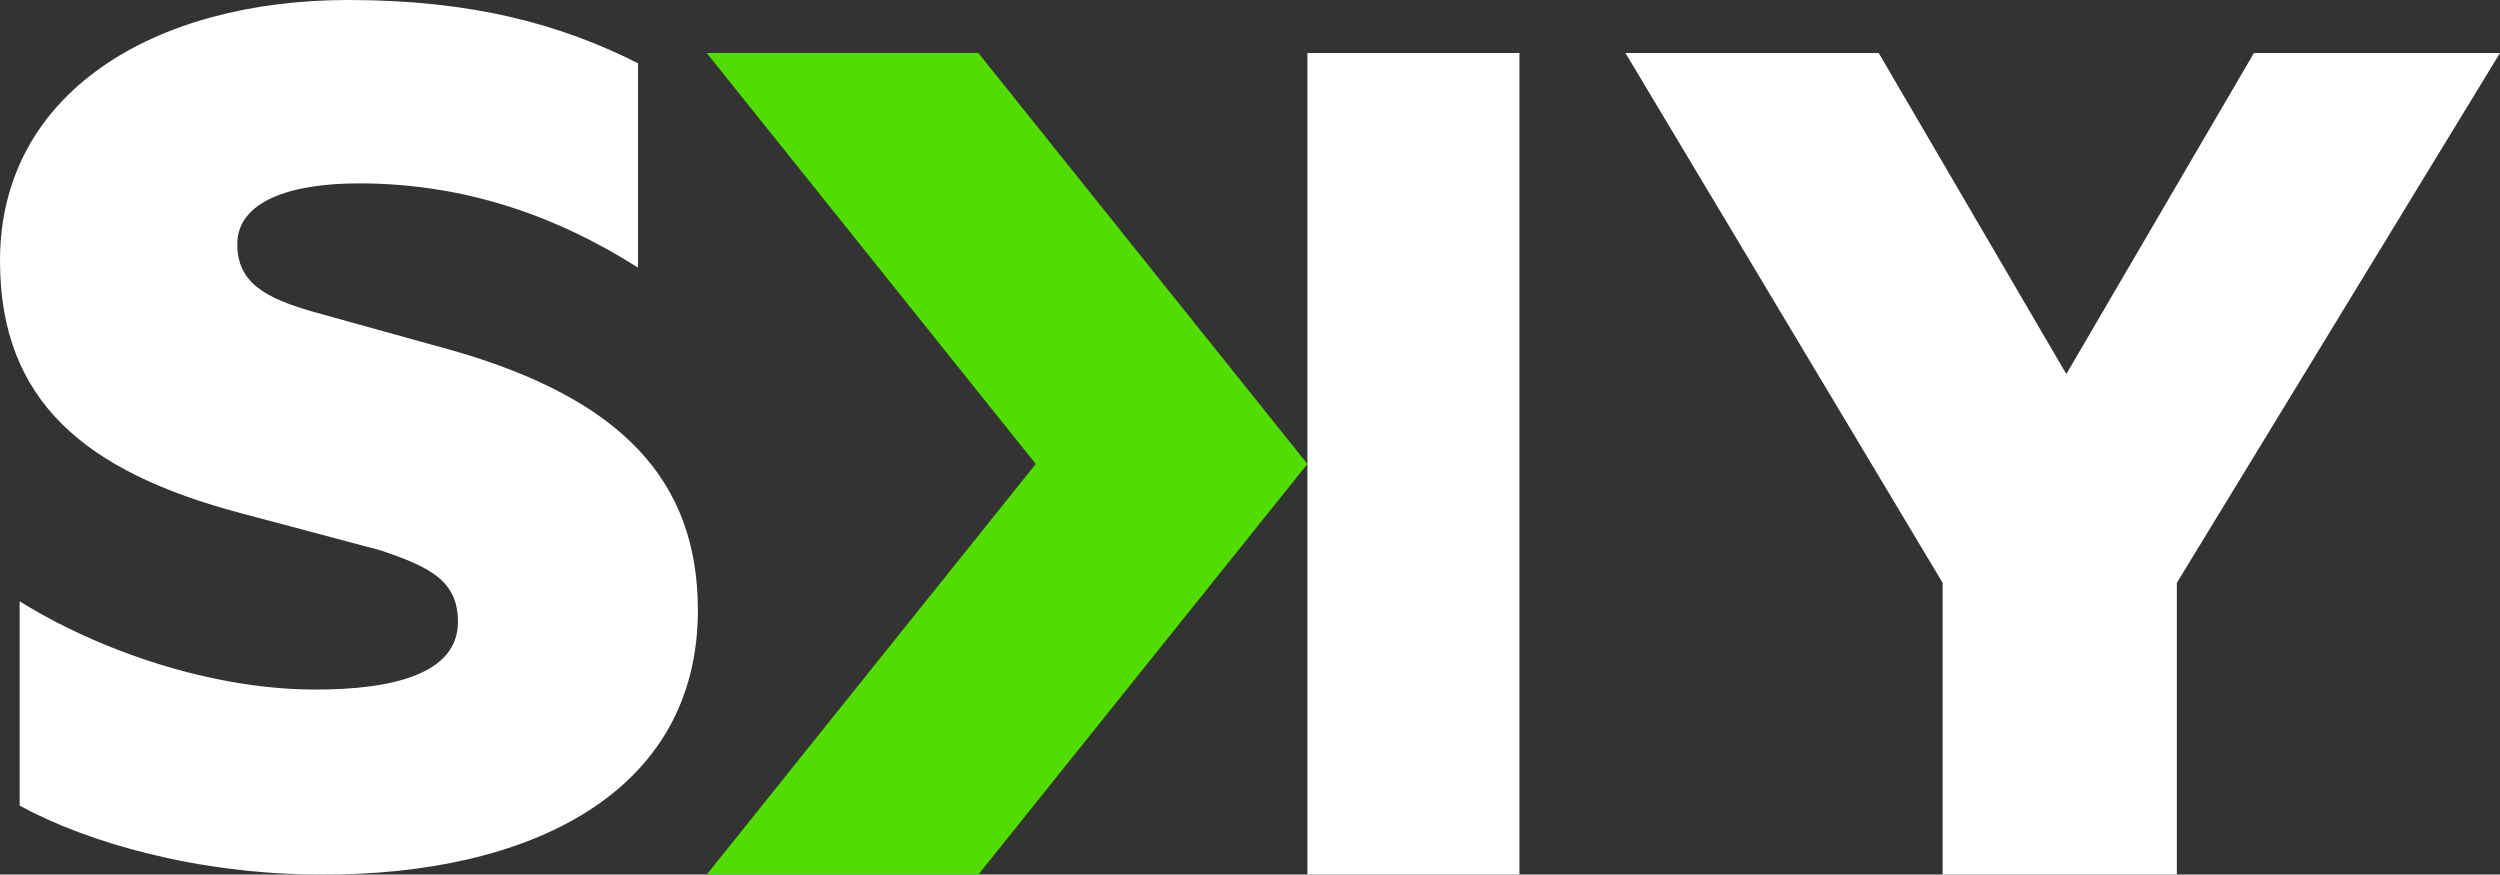 <?xml version="1.0" encoding="UTF-8"?>
<svg width="283px" height="99px" viewBox="0 0 283 99" version="1.1" xmlns="http://www.w3.org/2000/svg" xmlns:xlink="http://www.w3.org/1999/xlink">
    <rect x="0" y="0" width="283" height="99" fill="#333333" stroke="none"/>
    <!-- Generator: Sketch 53.2 (72643) - https://sketchapp.com -->
    <title>Group 11</title>
    <desc>Created with Sketch.</desc>
    <g id="Mobile" stroke="none" stroke-width="1" fill="none" fill-rule="evenodd">
        <g id="Artboard" transform="translate(-8, -9)">
            <g id="Group-11" transform="translate(8, 9)">
                <polygon id="Fill-1" fill="#FFFFFF" points="255.146 6 233.908 42.342 212.669 6 184 6 219.908 65.978 219.908 99 246.42 99 246.42 65.978 283 6"></polygon>
                <polygon id="Fill-2" fill="#52DD00" points="110.752 6 80 6 117.248 52.522 80 99 110.752 99 148 52.522"></polygon>
                <polygon id="Fill-3" fill="#FFFFFF" points="148 99 172 99 172 6 148 6"></polygon>
                <path d="M79,69.071 C79,54.381 70.343,45.166 51.298,39.691 L35.518,35.311 C30.076,33.76 26.861,32.027 26.861,27.647 C26.861,22.811 32.797,20.758 40.613,20.758 C52.485,20.758 62.874,24.362 72.223,30.293 L72.223,7.163 C63.566,2.783 53.524,0 39.426,0 C17.512,0 0,10.447 0,29.517 C0,45.439 9.696,53.423 27.207,58.077 L42.987,62.274 C48.577,64.144 51.842,65.695 51.842,70.394 C51.842,76.325 44.373,78.059 35.716,78.059 C23.992,78.059 11.229,73.679 2.226,68.068 L2.226,91.198 C9.894,95.395 22.458,98.999 36.359,98.999 C59.807,99.091 79,89.875 79,69.071" id="Fill-4" fill="#FFFFFF"></path>
            </g>
        </g>
    </g>
</svg>